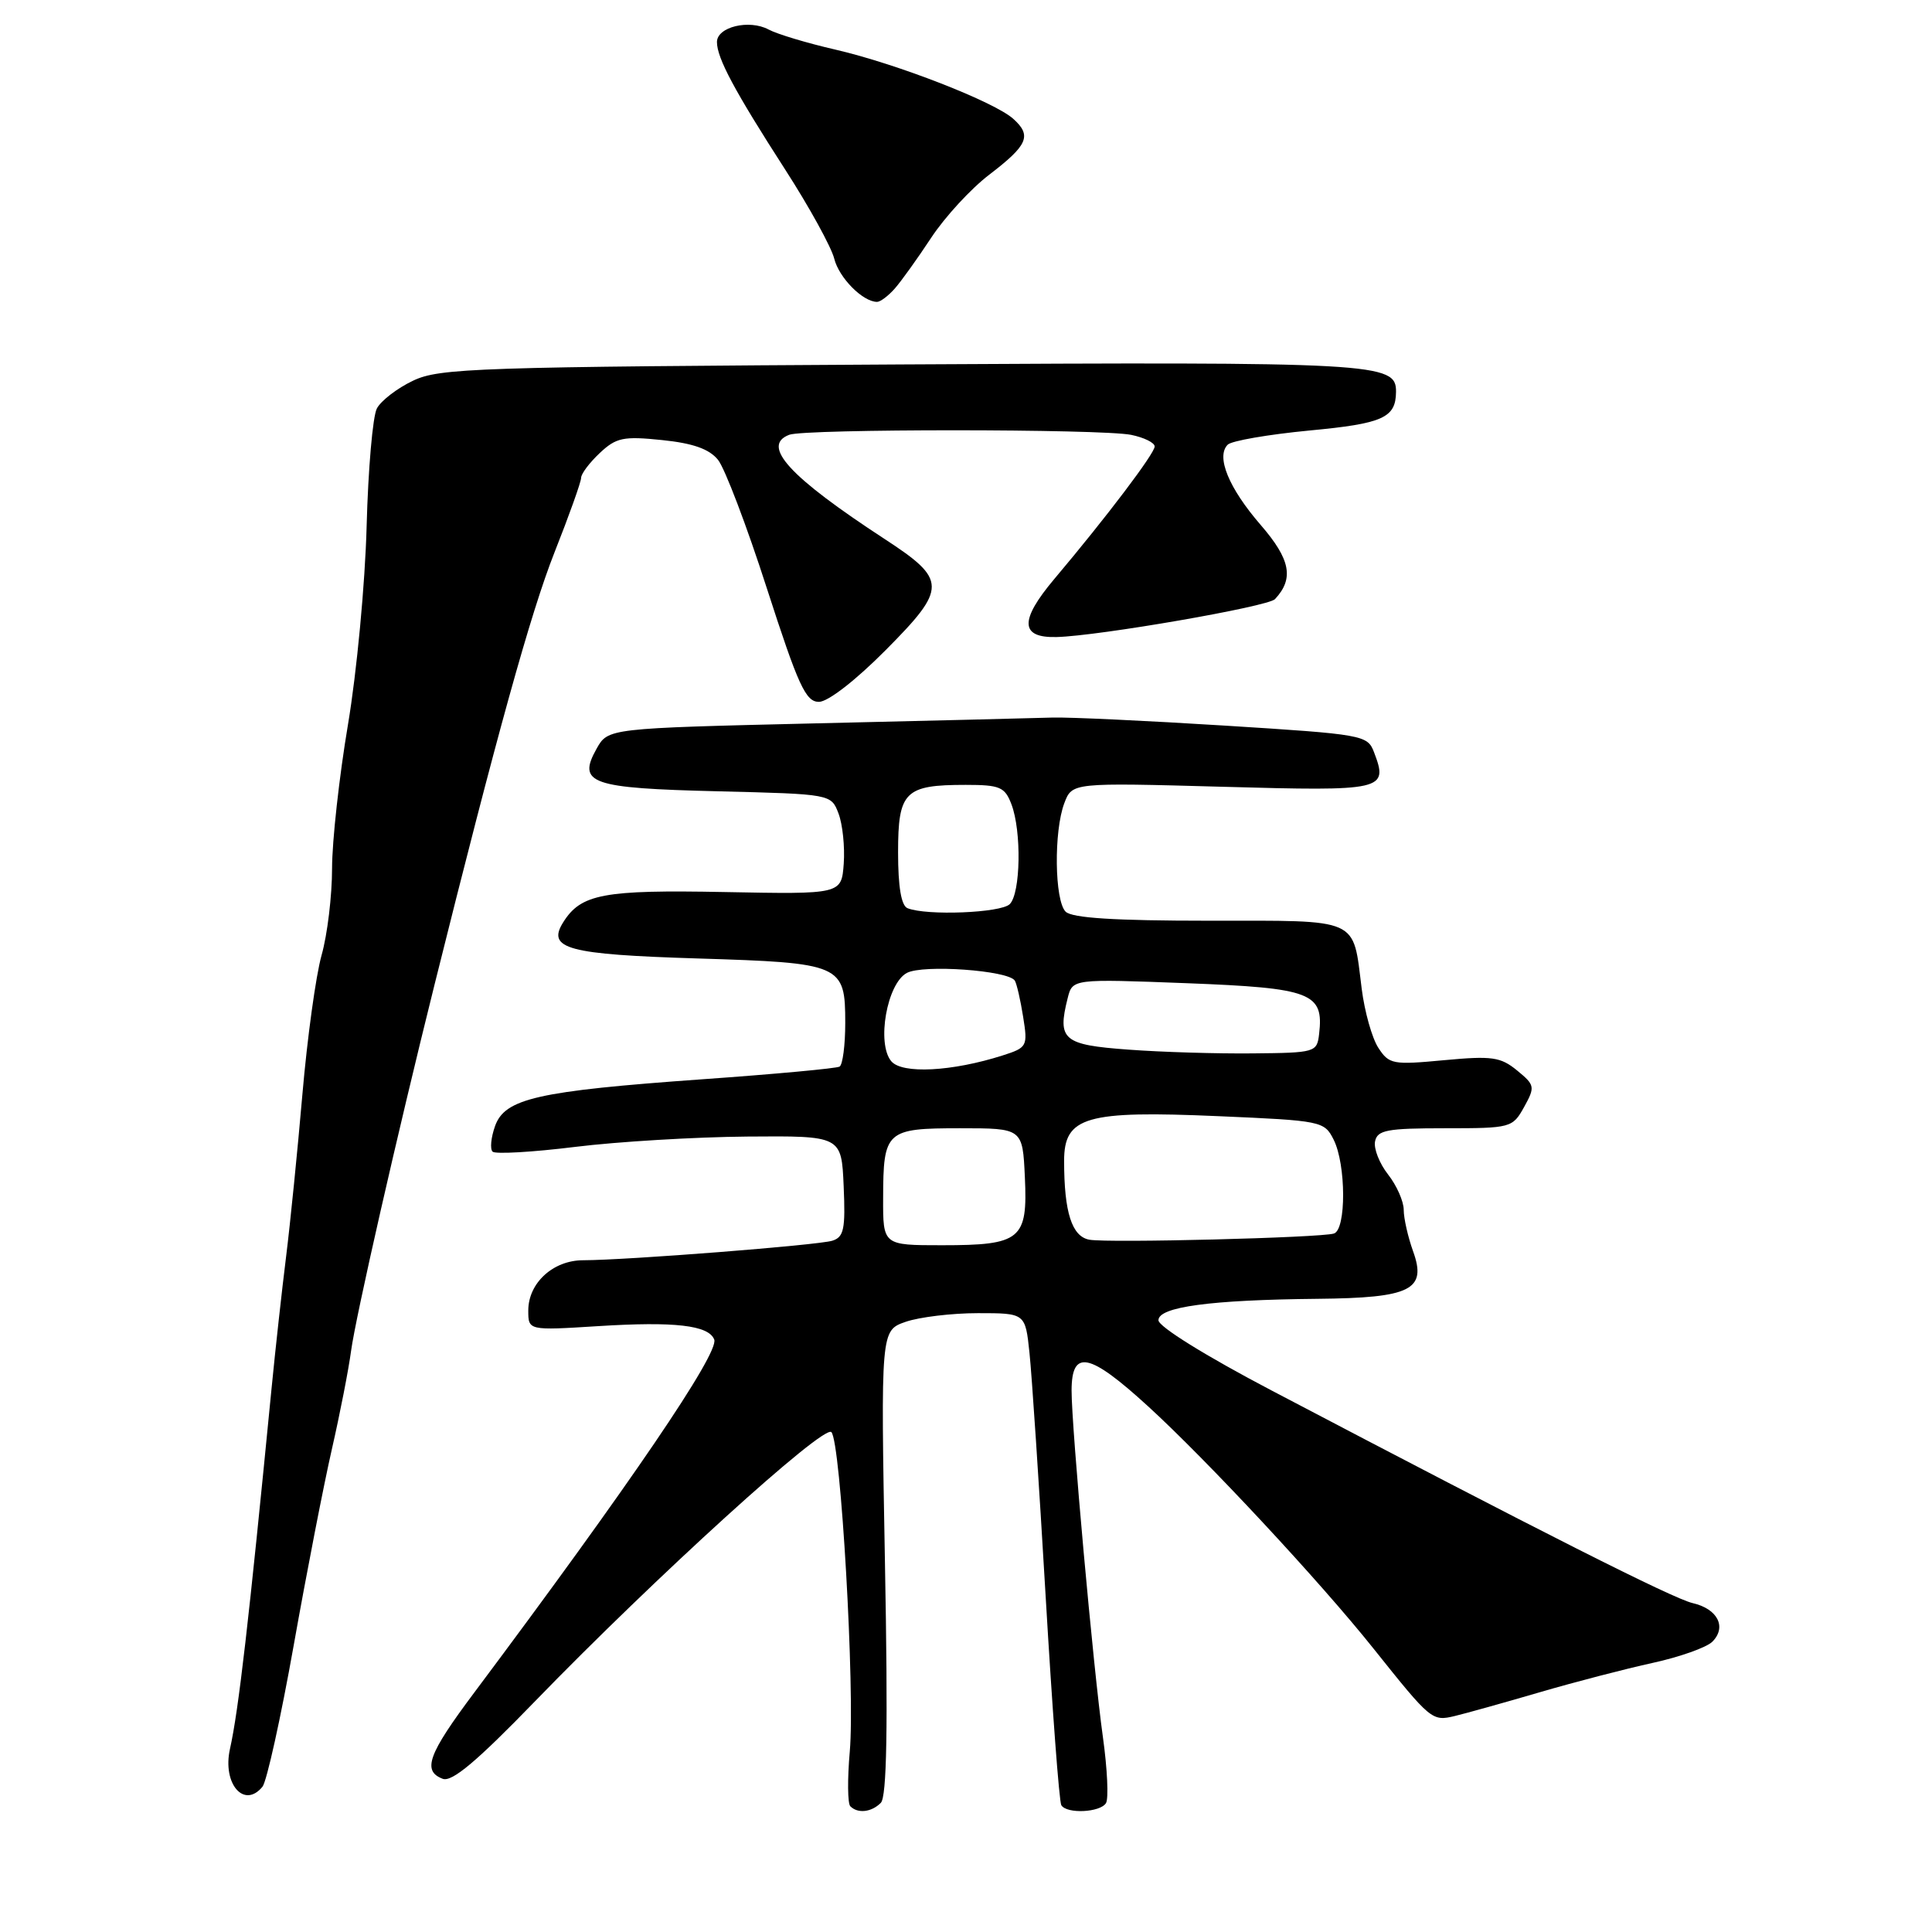<?xml version="1.0" encoding="UTF-8" standalone="no"?>
<!DOCTYPE svg PUBLIC "-//W3C//DTD SVG 1.1//EN" "http://www.w3.org/Graphics/SVG/1.1/DTD/svg11.dtd" >
<svg xmlns="http://www.w3.org/2000/svg" xmlns:xlink="http://www.w3.org/1999/xlink" version="1.1" viewBox="0 0 256 256">
 <g >
 <path fill="currentColor"
d=" M 116.71 238.89 C 117.51 238.09 117.67 228.97 117.26 207.04 C 116.70 176.30 116.70 176.30 120.00 175.15 C 121.81 174.52 126.12 174.00 129.58 174.00 C 135.86 174.00 135.86 174.00 136.41 179.25 C 136.72 182.14 137.68 196.63 138.55 211.45 C 139.42 226.28 140.35 238.77 140.63 239.20 C 141.35 240.38 145.78 240.17 146.55 238.92 C 146.91 238.33 146.73 234.39 146.14 230.17 C 144.88 221.18 141.97 188.98 141.99 184.22 C 142.01 178.75 144.33 179.22 152.09 186.31 C 159.89 193.43 174.92 209.57 182.00 218.45 C 189.61 227.98 189.75 228.10 192.77 227.38 C 194.27 227.02 199.32 225.61 204.00 224.24 C 208.68 222.87 215.43 221.12 219.00 220.34 C 222.57 219.56 226.12 218.30 226.89 217.54 C 228.83 215.60 227.60 213.18 224.29 212.42 C 221.68 211.82 204.14 202.96 168.50 184.25 C 159.75 179.66 153.50 175.78 153.50 174.94 C 153.50 173.17 160.37 172.24 174.56 172.10 C 186.98 171.98 189.10 170.92 187.23 165.77 C 186.56 163.89 186.00 161.44 186.00 160.31 C 186.00 159.19 185.07 157.08 183.93 155.63 C 182.79 154.18 182.01 152.21 182.20 151.25 C 182.50 149.74 183.78 149.50 191.47 149.50 C 200.21 149.50 200.42 149.44 201.95 146.69 C 203.43 144.01 203.38 143.78 201.02 141.84 C 198.83 140.05 197.70 139.89 191.35 140.48 C 184.55 141.12 184.06 141.03 182.63 138.83 C 181.80 137.55 180.81 134.03 180.43 131.00 C 179.23 121.49 180.37 122.00 160.16 122.00 C 147.68 122.00 142.04 121.64 141.20 120.80 C 139.73 119.33 139.62 110.12 141.03 106.42 C 142.06 103.70 142.06 103.70 161.96 104.25 C 183.45 104.85 183.99 104.73 182.06 99.66 C 181.20 97.40 180.63 97.30 162.34 96.15 C 151.98 95.50 141.70 95.02 139.50 95.08 C 137.30 95.15 123.14 95.50 108.04 95.85 C 80.57 96.50 80.57 96.50 79.05 99.21 C 76.47 103.82 78.23 104.44 95.11 104.85 C 110.13 105.22 110.13 105.22 111.11 107.80 C 111.65 109.22 111.96 112.21 111.80 114.44 C 111.50 118.50 111.50 118.50 96.00 118.20 C 79.93 117.89 76.98 118.45 74.62 122.22 C 72.43 125.72 75.22 126.47 92.39 127.00 C 111.56 127.59 112.00 127.78 112.00 135.56 C 112.00 138.49 111.66 141.08 111.25 141.33 C 110.84 141.57 102.65 142.33 93.05 143.01 C 71.22 144.57 66.88 145.55 65.59 149.23 C 65.06 150.73 64.91 152.25 65.27 152.60 C 65.62 152.95 70.54 152.67 76.20 151.97 C 81.87 151.27 92.12 150.66 99.00 150.60 C 111.50 150.50 111.50 150.50 111.79 157.17 C 112.04 162.86 111.82 163.92 110.29 164.40 C 108.45 164.99 83.04 166.98 77.25 166.99 C 73.28 167.00 70.00 170.01 70.00 173.65 C 70.00 176.30 70.00 176.30 79.25 175.72 C 89.39 175.08 93.91 175.60 94.64 177.50 C 95.32 179.27 83.45 196.73 62.83 224.29 C 56.72 232.45 55.92 234.65 58.66 235.70 C 59.88 236.17 63.18 233.39 70.91 225.41 C 86.82 209.00 109.13 188.73 110.16 189.76 C 111.41 191.01 113.31 224.07 112.60 232.09 C 112.28 235.72 112.31 238.98 112.67 239.34 C 113.67 240.34 115.47 240.13 116.71 238.89 Z  M 34.78 236.75 C 35.34 236.06 37.21 227.62 38.92 218.00 C 40.63 208.38 42.91 196.68 43.98 192.00 C 45.05 187.32 46.19 181.47 46.52 179.00 C 47.11 174.58 52.66 150.19 57.57 130.50 C 65.78 97.56 70.33 81.15 73.46 73.23 C 75.41 68.31 77.00 63.85 77.00 63.32 C 77.00 62.78 78.11 61.31 79.47 60.03 C 81.65 57.98 82.59 57.78 87.72 58.31 C 91.82 58.73 93.98 59.49 95.14 60.93 C 96.04 62.04 98.96 69.71 101.62 77.98 C 105.78 90.86 106.76 93.00 108.51 93.00 C 109.71 93.00 113.38 90.15 117.38 86.12 C 125.53 77.91 125.51 76.83 117.20 71.41 C 104.57 63.16 100.81 59.05 104.58 57.61 C 106.67 56.81 145.86 56.82 149.88 57.62 C 151.59 57.97 153.00 58.66 153.00 59.16 C 153.00 60.08 146.64 68.49 139.70 76.72 C 135.06 82.23 135.16 84.54 140.02 84.41 C 145.58 84.27 168.03 80.38 168.94 79.39 C 171.49 76.66 171.00 74.12 167.04 69.55 C 162.81 64.66 161.10 60.50 162.68 58.92 C 163.19 58.41 168.05 57.57 173.46 57.05 C 183.25 56.13 184.95 55.37 184.98 51.92 C 185.02 48.07 182.60 47.94 119.50 48.29 C 63.07 48.61 58.22 48.77 54.72 50.45 C 52.63 51.44 50.48 53.10 49.94 54.12 C 49.39 55.14 48.78 62.17 48.58 69.74 C 48.38 77.32 47.27 89.11 46.11 96.00 C 44.95 102.88 44.00 111.46 44.00 115.07 C 44.00 118.68 43.38 123.86 42.61 126.57 C 41.85 129.28 40.71 137.57 40.07 145.00 C 39.43 152.43 38.46 162.10 37.91 166.50 C 37.36 170.90 36.49 178.78 35.98 184.00 C 32.95 215.05 31.61 226.65 30.47 231.75 C 29.45 236.36 32.34 239.72 34.78 236.75 Z  M 118.55 38.25 C 119.40 37.29 121.58 34.25 123.39 31.50 C 125.20 28.75 128.66 24.99 131.09 23.14 C 136.20 19.23 136.74 17.98 134.28 15.76 C 131.79 13.50 118.83 8.45 110.68 6.57 C 106.93 5.71 102.95 4.51 101.84 3.91 C 99.26 2.53 95.00 3.57 95.00 5.57 C 95.00 7.69 97.31 12.02 104.06 22.50 C 107.25 27.45 110.16 32.75 110.54 34.27 C 111.17 36.81 114.33 40.00 116.22 40.00 C 116.65 40.00 117.70 39.21 118.55 38.25 Z  M 117.02 158.75 C 117.04 149.83 117.40 149.50 127.21 149.50 C 135.50 149.50 135.50 149.50 135.80 155.97 C 136.19 164.25 135.28 165.00 124.81 165.00 C 117.00 165.00 117.00 165.00 117.02 158.75 Z  M 144.36 164.27 C 142.03 163.86 141.00 160.65 141.00 153.82 C 141.00 147.96 143.87 147.13 161.47 147.90 C 175.11 148.49 175.48 148.56 176.71 151.00 C 178.37 154.29 178.40 162.94 176.75 163.45 C 174.94 164.01 146.89 164.72 144.36 164.27 Z  M 118.09 140.61 C 116.13 138.25 117.53 130.32 120.16 128.92 C 122.31 127.77 133.62 128.58 134.47 129.94 C 134.72 130.35 135.22 132.51 135.57 134.73 C 136.20 138.64 136.11 138.81 132.86 139.85 C 126.16 141.99 119.52 142.34 118.09 140.61 Z  M 149.51 139.08 C 140.86 138.45 140.08 137.79 141.47 132.27 C 142.11 129.70 142.11 129.70 157.27 130.28 C 173.78 130.92 175.43 131.55 174.79 137.00 C 174.51 139.44 174.30 139.50 166.00 139.58 C 161.32 139.63 153.90 139.41 149.51 139.08 Z  M 120.25 120.34 C 119.42 120.00 119.00 117.52 119.00 112.95 C 119.00 104.88 119.88 104.00 127.96 104.00 C 132.50 104.00 133.15 104.28 134.02 106.57 C 135.38 110.14 135.24 118.36 133.80 119.80 C 132.63 120.97 122.78 121.36 120.25 120.34 Z "/>
</g>
</svg>